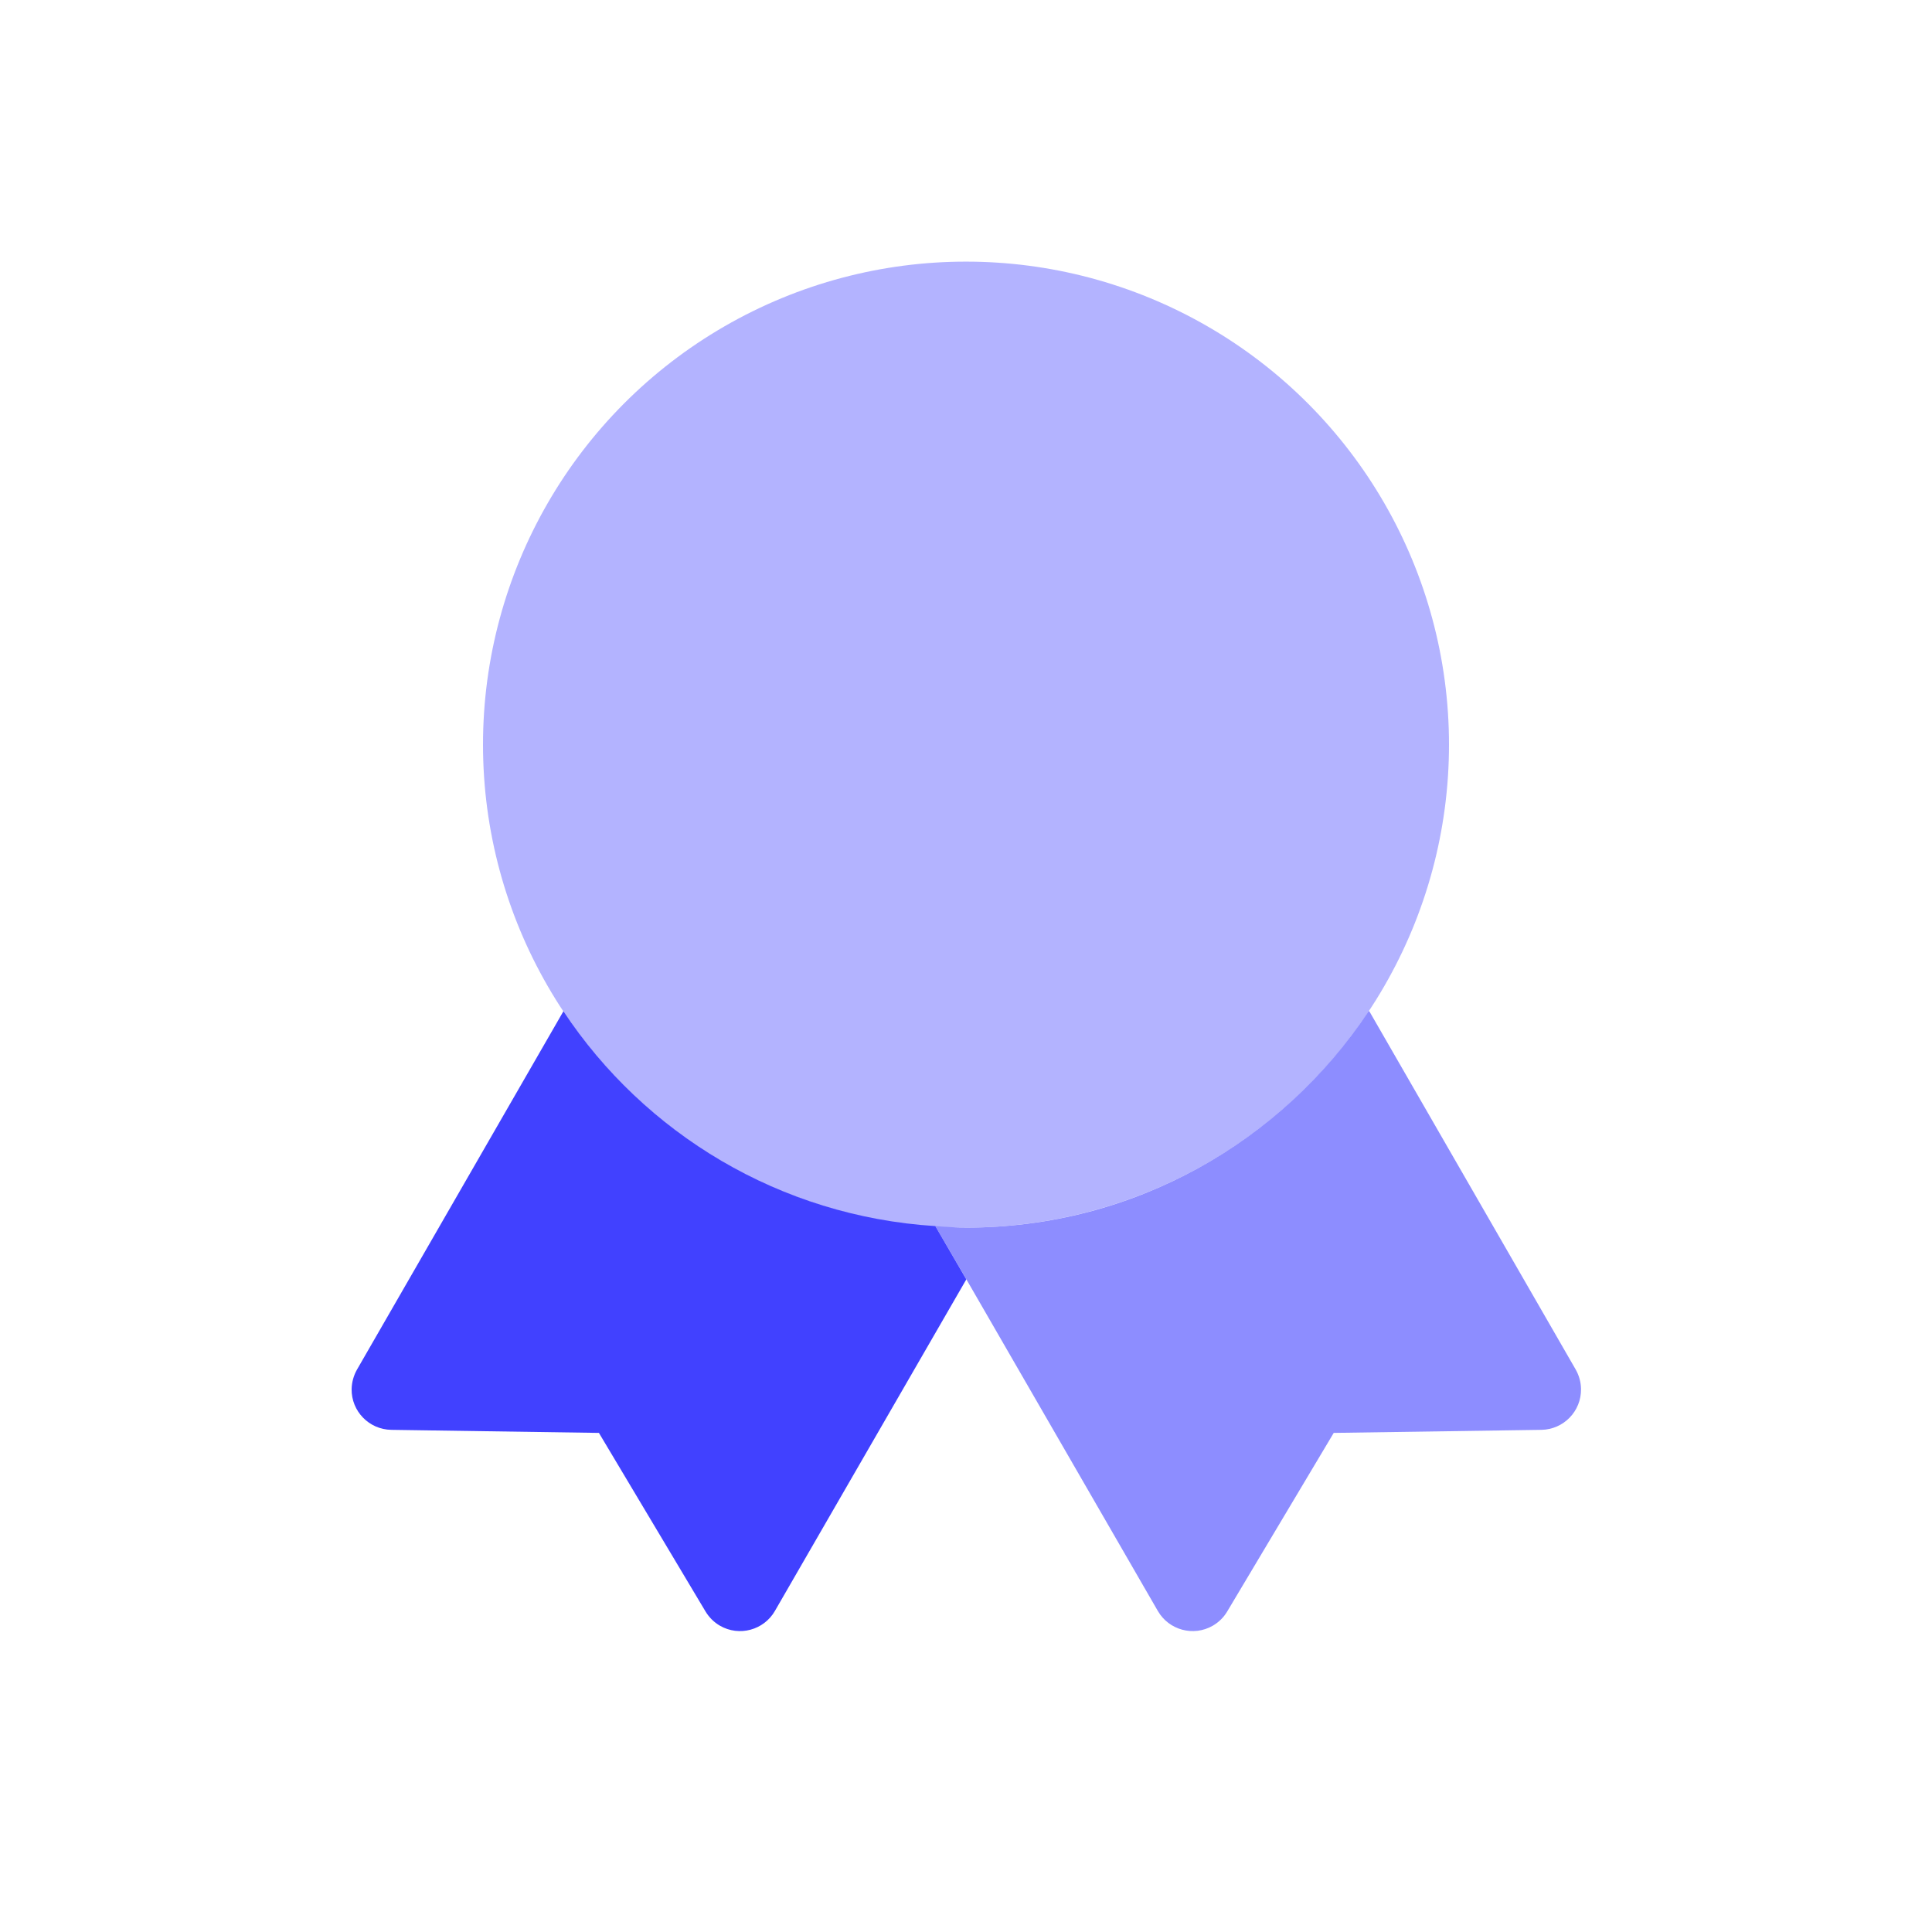 <svg xmlns="http://www.w3.org/2000/svg" enable-background="new 0 0 24 24" viewBox="0 0 24 24"><circle cx="12" cy="9.25" r="6" fill="#b3b3ff"/><path fill="#8d8dff" d="M19.574,17.013L17.009,12.56l-0.009,0.004C15.925,14.182,14.088,15.25,12,15.25c-0.129,0-0.254-0.011-0.381-0.019l0.39,0.669l2.374,4.112c0.138,0.239,0.444,0.321,0.683,0.183c0.074-0.043,0.136-0.104,0.179-0.177l1.323-2.218l2.579-0.038c0.276-0.004,0.497-0.231,0.493-0.507C19.639,17.17,19.616,17.087,19.574,17.013z"/><path fill="#4141ff" d="M11.619,15.231c-1.93-0.122-3.612-1.149-4.62-2.669l-2.564,4.451c-0.042,0.074-0.065,0.157-0.067,0.242c-0.004,0.276,0.217,0.503,0.493,0.507L7.44,17.8l1.324,2.218c0.044,0.073,0.105,0.134,0.179,0.177c0.239,0.138,0.545,0.056,0.683-0.183L12,15.9l0.004-0.007l-0.385-0.662L11.619,15.231z"/></svg>